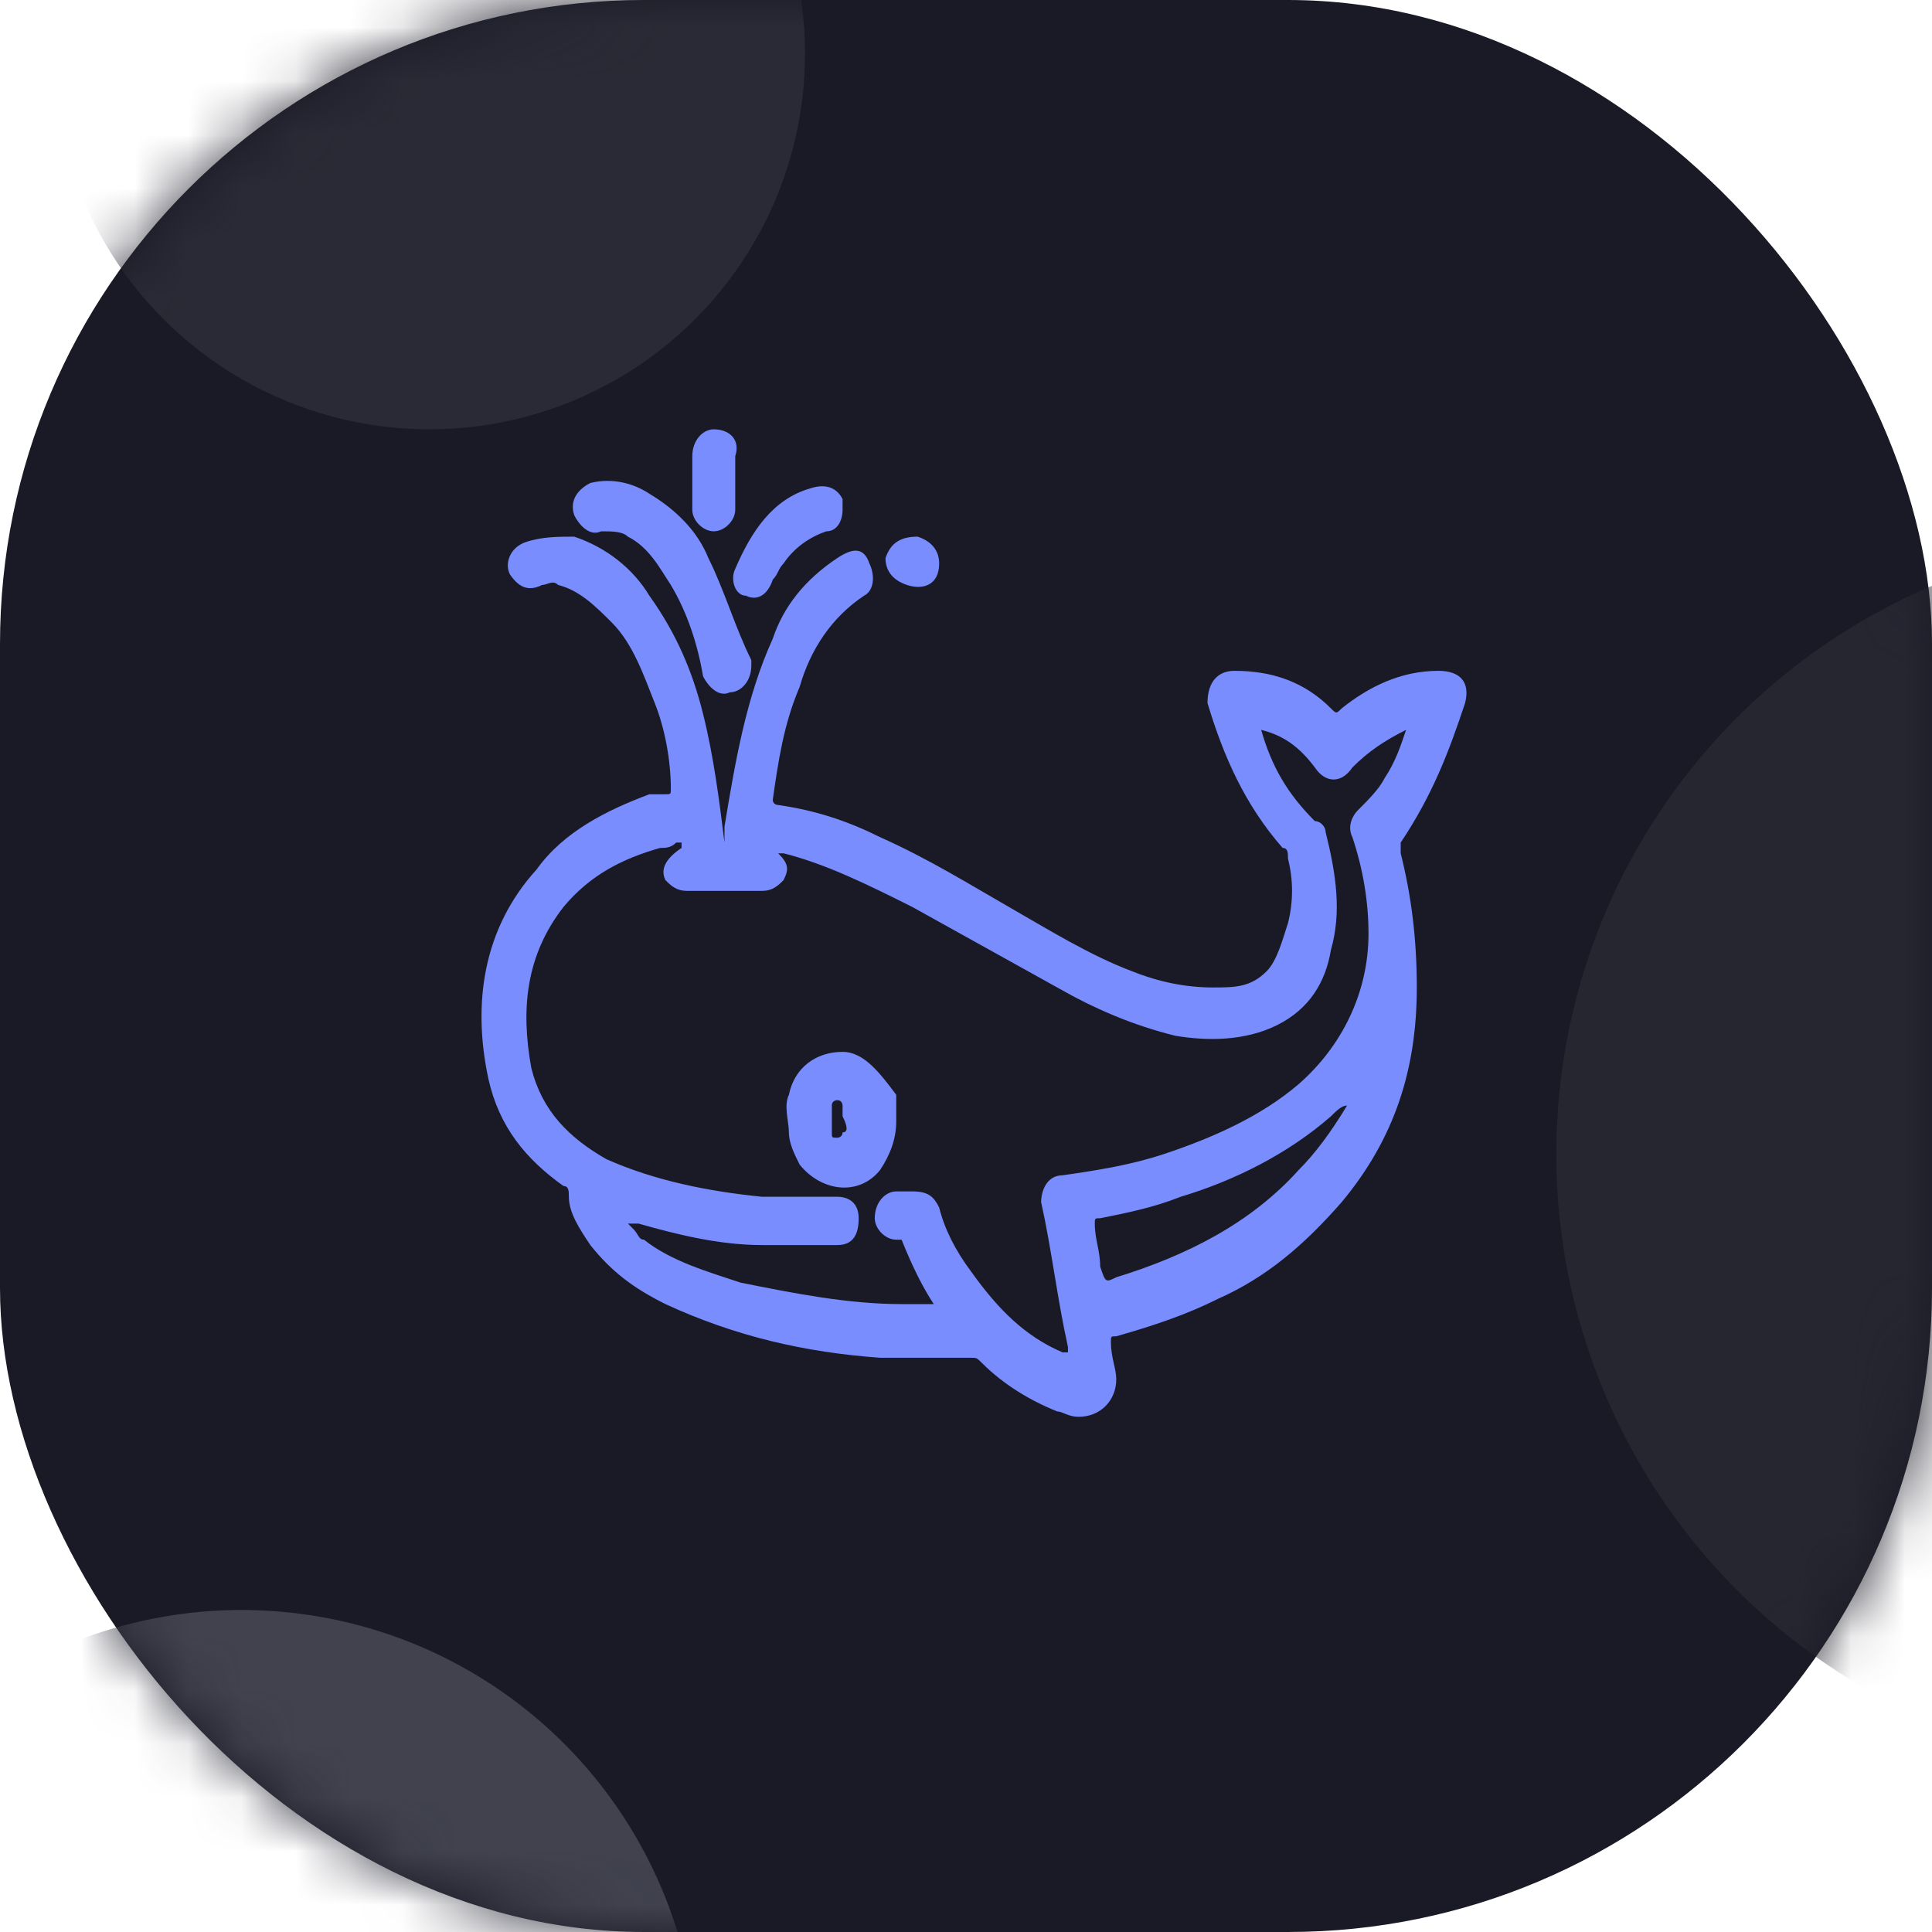 <svg width="36" height="36" viewBox="0 0 36 36" fill="none" xmlns="http://www.w3.org/2000/svg">
<rect width="36" height="36" rx="12" fill="#1A1A26"/>
<mask id="mask0" mask-type="alpha" maskUnits="userSpaceOnUse" x="0" y="0" width="36" height="36">
<rect width="36" height="36" rx="12" fill="#FAF2F2"/>
</mask>
<g mask="url(#mask0)">
<circle cx="4.5" cy="38.5" r="8.5" fill="#41424E"/>
<circle cx="8" cy="1" r="7" fill="#2A2A36"/>
<circle cx="40.5" cy="21.5" r="11.5" fill="#262631"/>
</g>
<path d="M11.2 9.9C11.4 9.9 11.6 9.9 11.7 10C12.1 10.2 12.3 10.6 12.5 10.9C12.8 11.4 13 12 13.1 12.6C13.2 12.8 13.4 13 13.6 12.9C13.8 12.9 14 12.7 14 12.4V12.3C13.7 11.7 13.5 11 13.2 10.4C13 9.9 12.6 9.5 12.1 9.2C11.8 9 11.4 8.9 11 9C10.8 9.1 10.6 9.3 10.7 9.6C10.8 9.8 11 10 11.2 9.9Z" fill="#798DFF"/>
<path d="M13.9 11.1C14.1 11.2 14.3 11.1 14.4 10.8C14.5 10.7 14.5 10.6 14.6 10.5C14.8 10.2 15.1 10 15.4 9.9C15.6 9.9 15.7 9.7 15.7 9.5C15.7 9.4 15.7 9.4 15.7 9.3C15.6 9.1 15.4 9 15.1 9.1C14.4 9.3 14 9.9 13.7 10.6C13.6 10.8 13.7 11.1 13.9 11.1Z" fill="#798DFF"/>
<path d="M13.3 9.9C13.5 9.9 13.7 9.7 13.7 9.5C13.7 9.2 13.7 8.8 13.7 8.5C13.8 8.2 13.6 8 13.3 8C13.1 8 12.9 8.2 12.9 8.5C12.9 8.7 12.9 8.8 12.9 9C12.9 9.2 12.9 9.3 12.9 9.5C12.9 9.7 13.1 9.9 13.3 9.9Z" fill="#798DFF"/>
<path d="M16.9 10.9C17.2 11 17.5 10.9 17.5 10.5C17.5 10.3 17.4 10.1 17.1 10C16.8 10 16.6 10.1 16.5 10.4C16.5 10.6 16.6 10.8 16.9 10.9Z" fill="#798DFF"/>
<path d="M27.3 13.1C27.4 12.7 27.2 12.5 26.8 12.5C26.1 12.5 25.5 12.8 25 13.2C24.9 13.3 24.9 13.3 24.8 13.2C24.3 12.7 23.7 12.5 23 12.5C22.7 12.5 22.5 12.7 22.5 13.1C22.8 14.1 23.2 15 23.9 15.8C24 15.8 24 15.9 24 16C24.1 16.4 24.1 16.8 24 17.2C23.9 17.5 23.8 17.9 23.6 18.1C23.3 18.4 23 18.4 22.6 18.4C22.1 18.4 21.6 18.3 21.1 18.1C20.3 17.8 19.5 17.3 18.8 16.9C18.1 16.5 17.3 16 16.4 15.6C15.8 15.3 15.2 15.1 14.5 15C14.5 15 14.4 15 14.4 14.9C14.5 14.2 14.6 13.5 14.9 12.8C15.1 12.1 15.5 11.5 16.1 11.1C16.3 11 16.3 10.7 16.2 10.5C16.1 10.2 15.9 10.2 15.6 10.4C15 10.8 14.6 11.3 14.4 11.9C13.9 13 13.7 14.2 13.5 15.4C13.5 15.5 13.5 15.7 13.5 15.8V15.7C13.4 14.9 13.3 14.1 13.1 13.3C12.9 12.5 12.6 11.8 12.1 11.1C11.8 10.6 11.3 10.2 10.7 10C10.4 10 10.1 10 9.8 10.1C9.5 10.2 9.4 10.5 9.5 10.7C9.7 11 9.9 11 10.1 10.9C10.2 10.9 10.3 10.8 10.4 10.9C10.8 11 11.1 11.3 11.4 11.6C11.8 12 12 12.6 12.2 13.1C12.4 13.6 12.5 14.2 12.5 14.7C12.5 14.8 12.5 14.8 12.4 14.8C12.3 14.8 12.2 14.8 12.1 14.8C11.3 15.1 10.5 15.5 10 16.2C9 17.3 8.8 18.7 9.1 20.1C9.3 21 9.8 21.6 10.5 22.1C10.6 22.1 10.6 22.2 10.6 22.3C10.6 22.6 10.8 22.9 11 23.2C11.4 23.7 11.8 24 12.4 24.3C13.7 24.9 15 25.2 16.4 25.3C17 25.3 17.6 25.3 18.1 25.3C18.2 25.3 18.2 25.3 18.3 25.4C18.7 25.8 19.2 26.1 19.7 26.3C19.8 26.3 19.9 26.4 20.1 26.4C20.5 26.4 20.8 26.1 20.8 25.7C20.8 25.5 20.7 25.3 20.7 25C20.7 24.9 20.7 24.9 20.8 24.9C21.5 24.7 22.1 24.5 22.7 24.2C23.6 23.8 24.3 23.2 25 22.4C26 21.2 26.4 19.9 26.4 18.4C26.4 17.5 26.3 16.7 26.1 15.9C26.1 15.8 26.1 15.8 26.1 15.7C26.7 14.8 27 14 27.3 13.1ZM24.2 21.8C23.3 22.8 22.1 23.4 20.8 23.8C20.6 23.9 20.6 23.9 20.5 23.6C20.5 23.3 20.4 23.1 20.4 22.8C20.4 22.7 20.4 22.7 20.5 22.7C21 22.6 21.5 22.5 22 22.3C23 22 24 21.5 24.8 20.8C24.9 20.7 25 20.6 25.1 20.6C24.8 21.1 24.5 21.5 24.2 21.8ZM25.8 14.5C25.7 14.7 25.5 14.9 25.3 15.1C25.2 15.2 25.1 15.4 25.2 15.6C25.4 16.2 25.5 16.8 25.5 17.4C25.5 18.5 25 19.5 24.2 20.2C23.5 20.8 22.6 21.2 21.7 21.5C21.1 21.7 20.5 21.8 19.8 21.9C19.5 21.9 19.4 22.2 19.4 22.4C19.6 23.3 19.7 24.2 19.9 25.1V25.2H19.8C19.1 24.9 18.6 24.4 18.1 23.7C17.8 23.3 17.6 22.9 17.5 22.5C17.4 22.3 17.3 22.2 17 22.2C16.9 22.2 16.8 22.2 16.7 22.2C16.5 22.2 16.3 22.4 16.3 22.7C16.3 22.9 16.5 23.1 16.7 23.1H16.8C17 23.6 17.2 24 17.4 24.3C17.2 24.3 17 24.3 16.8 24.3C15.8 24.3 14.8 24.1 13.8 23.9C13.2 23.7 12.5 23.5 12 23.1C11.9 23.1 11.9 23 11.8 22.9L11.7 22.8C11.8 22.8 11.8 22.8 11.9 22.8C12.6 23 13.4 23.2 14.2 23.2C14.7 23.2 15.2 23.2 15.6 23.2C15.9 23.2 16 23 16 22.7C16 22.4 15.8 22.3 15.6 22.3C15.1 22.3 14.6 22.3 14.2 22.3C13.2 22.2 12.2 22 11.3 21.6C10.6 21.2 10.1 20.7 9.9 19.9C9.7 18.8 9.8 17.8 10.5 16.9C11 16.3 11.6 16 12.3 15.8C12.4 15.8 12.5 15.8 12.6 15.7H12.7C12.7 15.7 12.7 15.7 12.7 15.8C12.4 16 12.3 16.2 12.4 16.4C12.5 16.5 12.6 16.6 12.8 16.6C13.3 16.6 13.7 16.6 14.2 16.6C14.4 16.6 14.5 16.5 14.6 16.4C14.7 16.2 14.7 16.1 14.5 15.9H14.6C15.4 16.1 16.2 16.5 17 16.9C17.9 17.4 18.8 17.9 19.7 18.4C20.4 18.8 21.1 19.1 21.9 19.3C22.5 19.4 23.2 19.4 23.8 19.1C24.4 18.8 24.7 18.3 24.8 17.7C25 17 24.9 16.3 24.7 15.5C24.7 15.4 24.6 15.3 24.5 15.3C24 14.8 23.7 14.3 23.5 13.6C23.9 13.7 24.2 13.9 24.5 14.3C24.7 14.6 25 14.6 25.2 14.3C25.5 14 25.8 13.8 26.2 13.6C26.1 13.9 26 14.2 25.8 14.5Z" fill="#798DFF"/>
<path d="M15.7 19.6C15.2 19.6 14.8 19.9 14.7 20.4C14.6 20.6 14.7 20.9 14.7 21.1C14.7 21.3 14.8 21.5 14.9 21.7C15.3 22.2 16 22.3 16.4 21.8C16.6 21.5 16.7 21.2 16.7 20.9C16.7 20.7 16.7 20.6 16.7 20.4C16.4 20 16.1 19.6 15.7 19.6ZM15.7 21.1C15.7 21.2 15.6 21.2 15.6 21.2C15.5 21.2 15.5 21.2 15.5 21.1C15.5 20.9 15.5 20.8 15.5 20.6C15.5 20.5 15.6 20.5 15.6 20.5C15.7 20.5 15.7 20.6 15.7 20.6C15.7 20.7 15.7 20.8 15.7 20.8C15.8 21 15.8 21.1 15.7 21.1Z" fill="#798DFF"/>
</svg>
